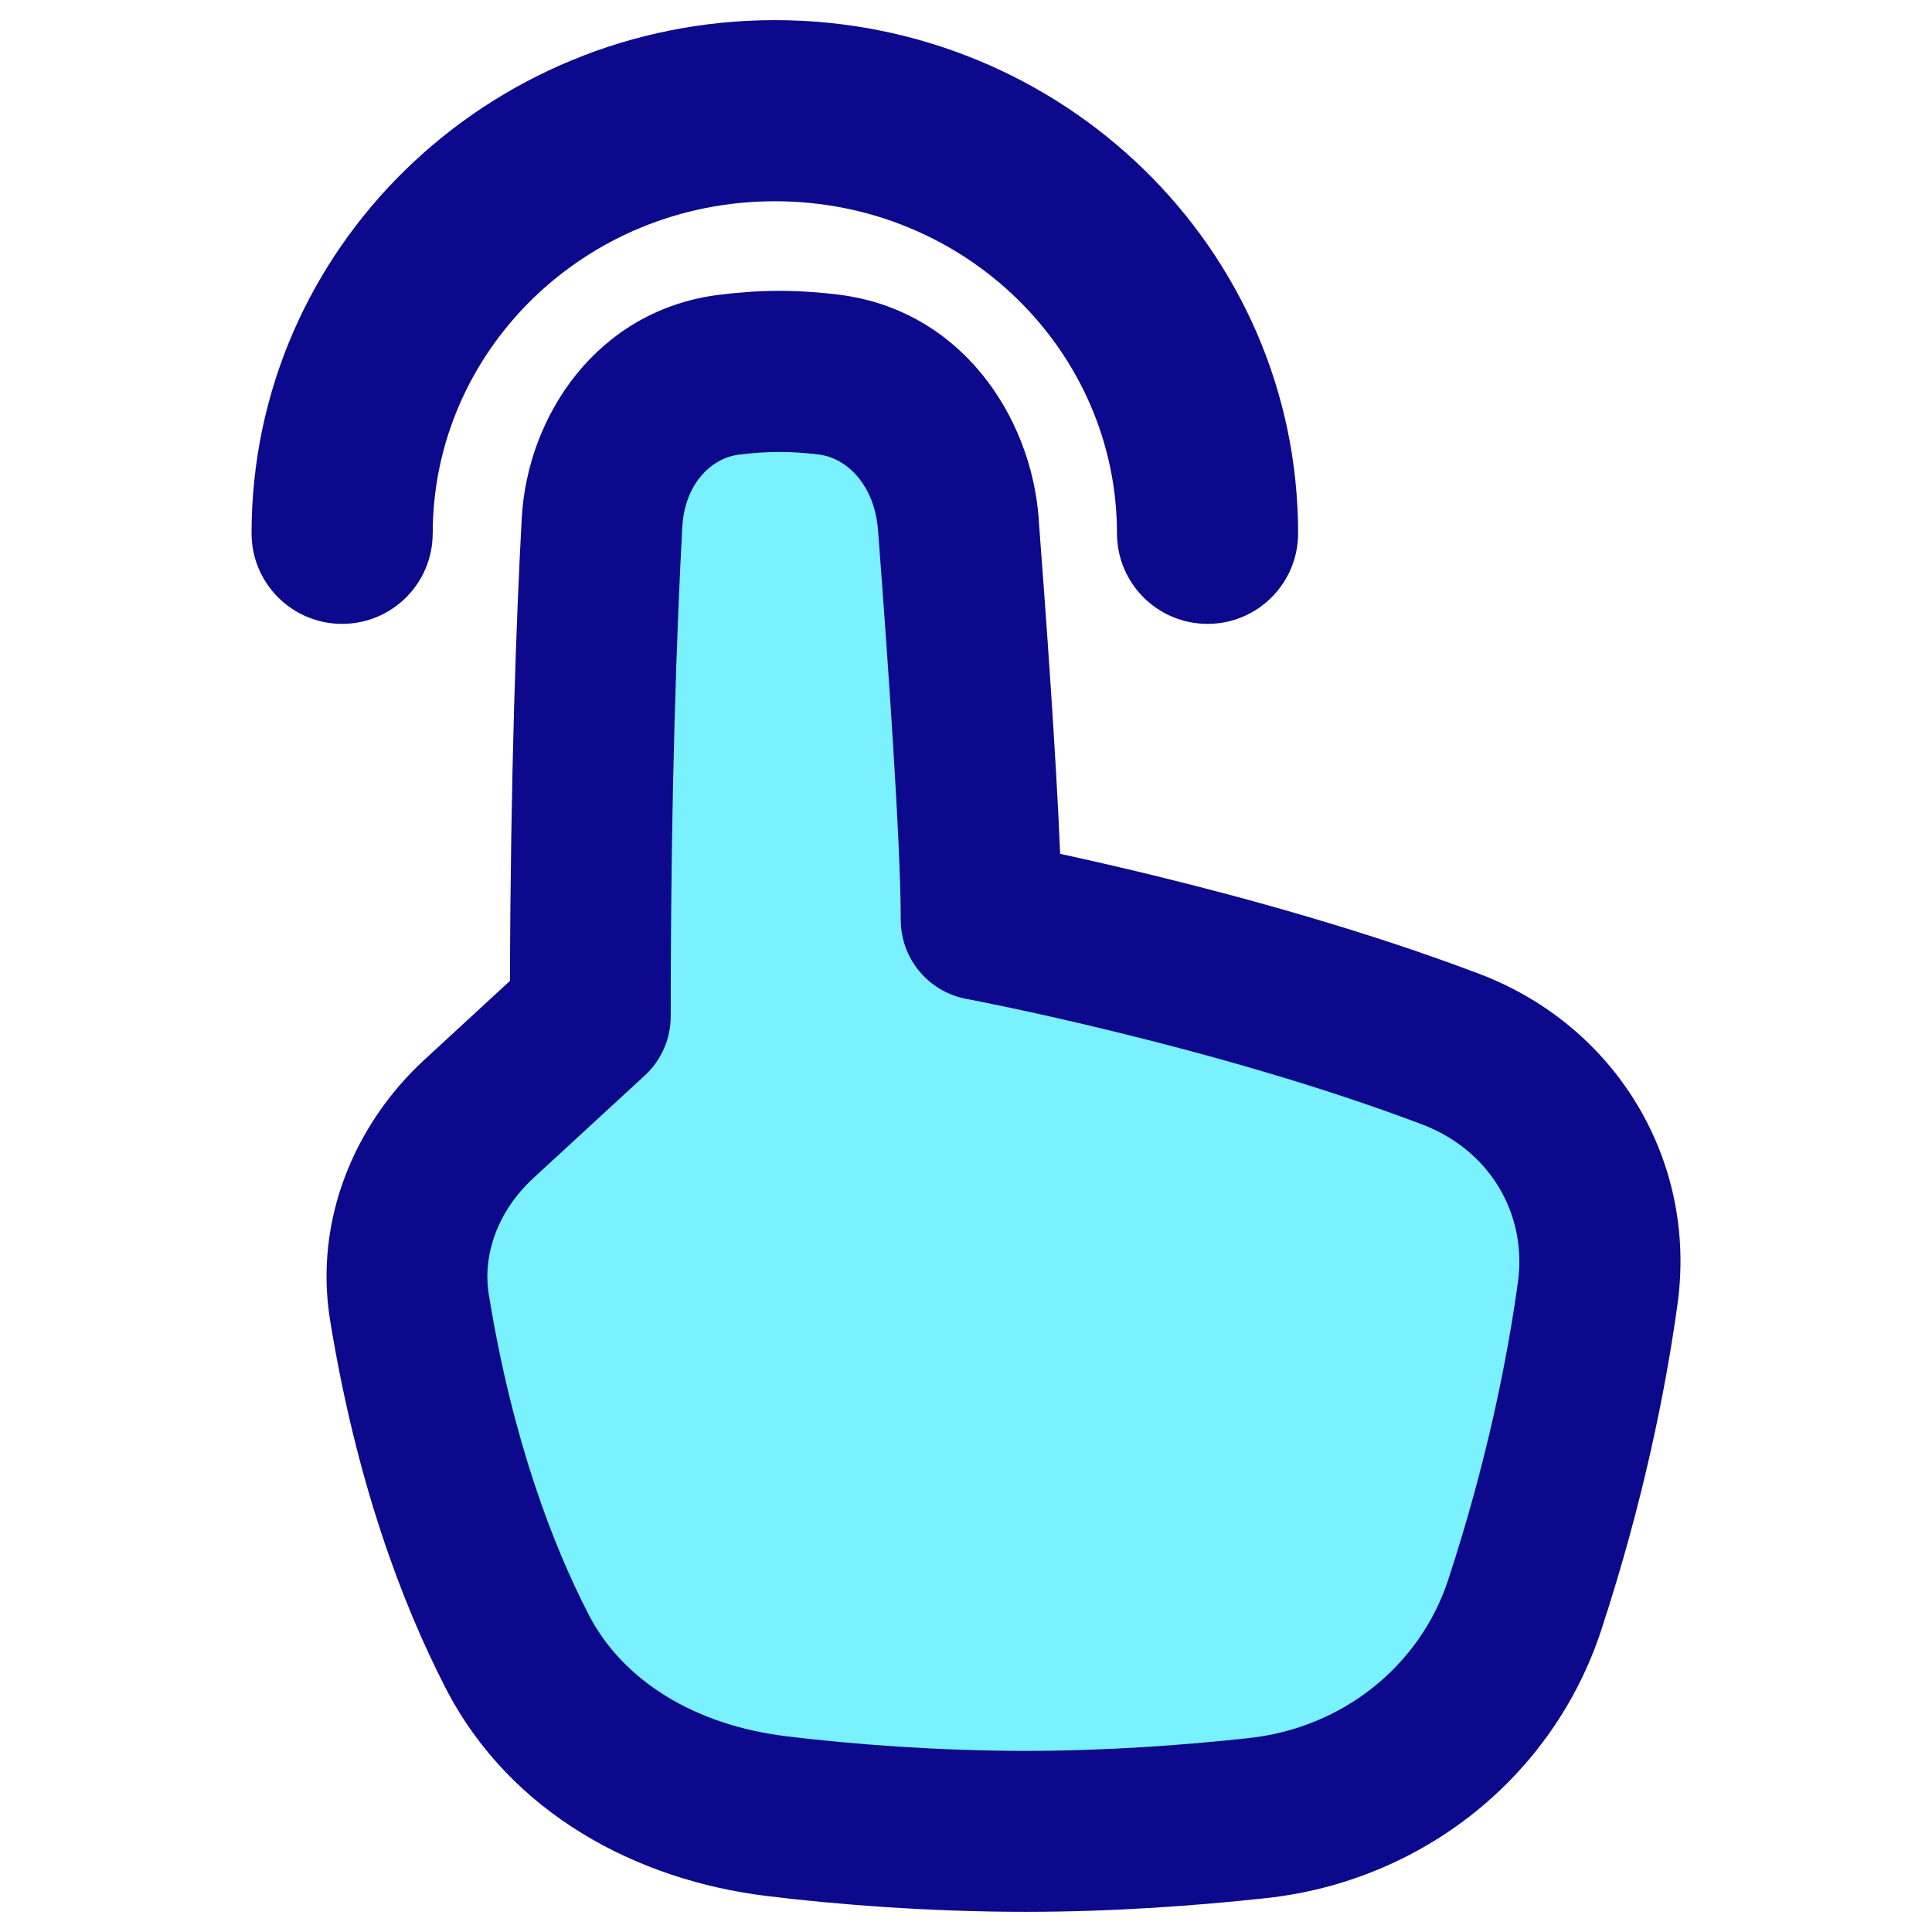 <svg xmlns="http://www.w3.org/2000/svg" fill="none" viewBox="0 0 48 48" id="One-Finger-Tap--Streamline-Plump">
  <desc>
    One Finger Tap Streamline Icon: https://streamlinehq.com
  </desc>
  <g id="one-finger-tap">
    <path id="Union" fill="#7af1ff" d="M23.809 13.027c0.239 3.125 0.57 7.826 0.57 9.826 0 0 6.297 1.177 11.669 3.217 2.524 0.959 4.012 3.421 3.647 6.062 -0.282 2.038 -0.814 4.696 -1.811 7.74 -0.954 2.912 -3.55 4.963 -6.636 5.3 -1.688 0.184 -3.683 0.33 -5.771 0.33 -2.276 0 -4.513 -0.173 -6.196 -0.38 -2.719 -0.335 -5.203 -1.698 -6.439 -4.108 -0.984 -1.919 -2.046 -4.708 -2.667 -8.524 -0.284 -1.743 0.415 -3.482 1.724 -4.688l2.769 -2.55c0 -5.627 0.154 -9.733 0.29 -12.257 0.098 -1.828 1.307 -3.451 3.15 -3.682 0.409 -0.051 0.834 -0.084 1.258 -0.084 0.411 0 0.824 0.03 1.221 0.079 1.863 0.228 3.083 1.875 3.224 3.719Z" stroke-width="1"></path>
    <path id="Union_2" fill="#0c098c" fill-rule="evenodd" d="M10.751 13.25c0 -4.507 3.755 -8.25 8.5 -8.25s8.5 3.743 8.5 8.25c0 1.243 1.007 2.25 2.25 2.25 1.243 0 2.25 -1.007 2.25 -2.25 0 -7.091 -5.87 -12.75 -13 -12.75S6.25 6.159 6.25 13.25c0 1.243 1.007 2.25 2.25 2.25s2.25 -1.007 2.25 -2.25Zm7.605 -1.954c0.343 -0.043 0.683 -0.068 1.008 -0.068 0.315 0 0.645 0.023 0.977 0.064 0.686 0.084 1.386 0.739 1.474 1.887 0.241 3.158 0.564 7.769 0.564 9.673 0 0.963 0.686 1.789 1.632 1.966l0 0 0.002 0 0.011 0.002 0.049 0.009c0.044 0.008 0.111 0.021 0.198 0.039 0.175 0.035 0.434 0.087 0.762 0.156 0.657 0.139 1.591 0.345 2.69 0.614 2.208 0.54 5.036 1.322 7.614 2.3 1.675 0.636 2.61 2.224 2.375 3.918 -0.268 1.934 -0.775 4.475 -1.731 7.391 -0.701 2.139 -2.618 3.68 -4.953 3.935 -1.635 0.178 -3.556 0.318 -5.555 0.318 -2.183 0 -4.338 -0.167 -5.952 -0.365 -2.25 -0.277 -4.048 -1.367 -4.904 -3.036 -0.89 -1.734 -1.885 -4.324 -2.472 -7.932 -0.163 -0.998 0.227 -2.086 1.105 -2.896l2.769 -2.55c0.411 -0.379 0.645 -0.912 0.645 -1.471 0 -5.59 0.153 -9.661 0.287 -12.149 0.058 -1.085 0.725 -1.72 1.402 -1.805Zm7.448 1.578c0.186 2.442 0.438 5.943 0.535 8.339 0.636 0.138 1.433 0.319 2.336 0.539 2.284 0.558 5.289 1.385 8.084 2.446 3.374 1.281 5.415 4.618 4.918 8.206 -0.296 2.141 -0.853 4.918 -1.892 8.088 -1.208 3.684 -4.481 6.247 -8.32 6.665 -1.74 0.19 -3.81 0.342 -5.988 0.342 -2.369 0 -4.688 -0.179 -6.44 -0.395 -3.189 -0.392 -6.358 -2.03 -7.974 -5.18 -1.079 -2.103 -2.206 -5.092 -2.861 -9.116 -0.405 -2.488 0.604 -4.878 2.343 -6.48l2.125 -1.958c0.015 -5.215 0.161 -9.062 0.292 -11.486 0.138 -2.571 1.889 -5.181 4.897 -5.559 0.474 -0.06 0.984 -0.099 1.508 -0.099 0.507 0 1.002 0.037 1.464 0.094 3.039 0.373 4.781 3.012 4.975 5.552Z" clip-rule="evenodd" stroke-width="1"></path>
  </g>
</svg>